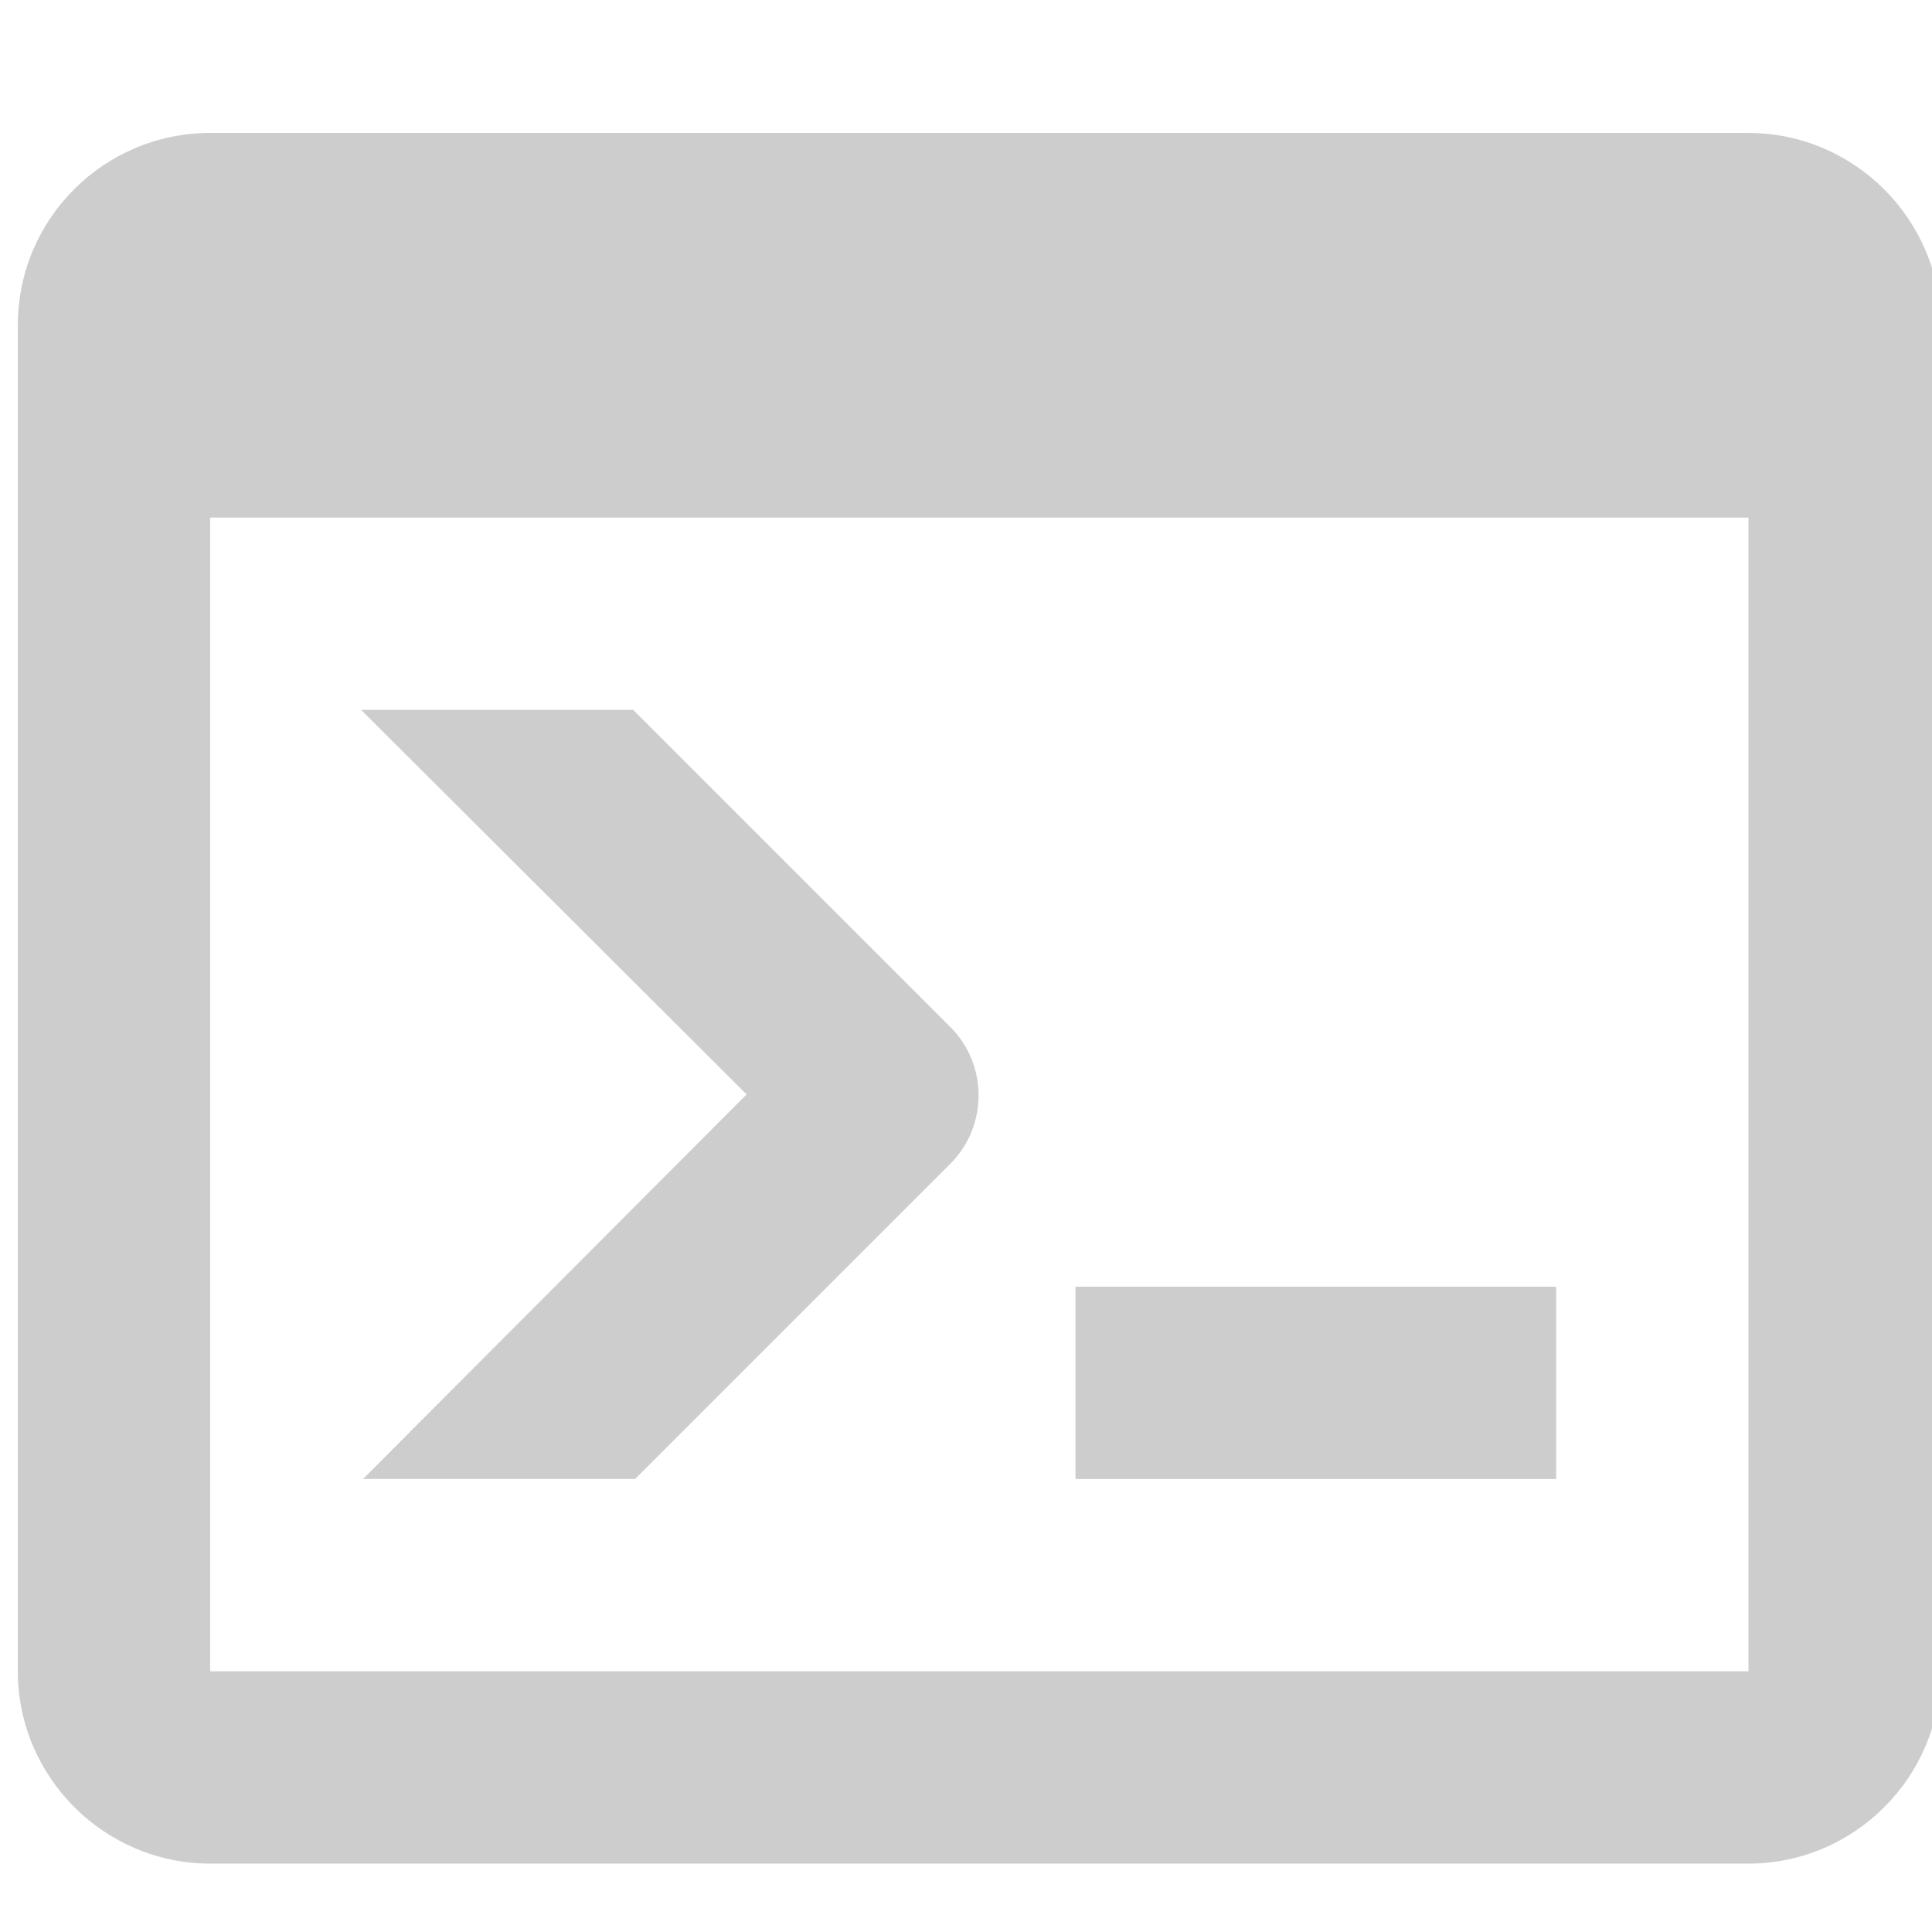 <?xml version="1.0" encoding="UTF-8" standalone="no"?>
<svg
   xmlns:dc="http://purl.org/dc/elements/1.1/"
   xmlns:cc="http://creativecommons.org/ns#"
   xmlns:rdf="http://www.w3.org/1999/02/22-rdf-syntax-ns#"
   xmlns:svg="http://www.w3.org/2000/svg"
   xmlns="http://www.w3.org/2000/svg"
   xmlns:sodipodi="http://sodipodi.sourceforge.net/DTD/sodipodi-0.dtd"
   xmlns:inkscape="http://www.inkscape.org/namespaces/inkscape"
   t="1617279054590"
   class="icon"
   viewBox="0 0 81.92 81.92"
   version="1.1"
   p-id="5651"
   width="16"
   height="16"
   id="svg8"
   sodipodi:docname="command_openConsole.svg"
   inkscape:version="1.0.1 (3bc2e813f5, 2020-09-07)">
  <sodipodi:namedview
     pagecolor="#ffffff"
     bordercolor="#666666"
     borderopacity="1"
     objecttolerance="10"
     gridtolerance="10"
     guidetolerance="10"
     inkscape:pageopacity="0"
     inkscape:pageshadow="2"
     inkscape:window-width="1342"
     inkscape:window-height="970"
     id="namedview10"
     showgrid="false"
     inkscape:zoom="10.39447"
     inkscape:cx="35.474563"
     inkscape:cy="32.760509"
     inkscape:window-x="0"
     inkscape:window-y="0"
     inkscape:window-maximized="0"
     inkscape:current-layer="svg8" />
  <defs
     id="defs4">
    <style
       type="text/css"
       id="style2" />
  </defs>
  <path
     d="M 74.138,70.866 V 21.945 H 8.91 V 70.866 H 74.138 m 0,-65.228 c 4.484,0 8.154,3.669 8.154,8.154 v 57.075 c 0,4.484 -3.669,8.153 -8.154,8.153 H 8.91 c -4.484,0 -8.154,-3.669 -8.154,-8.153 V 13.791 c 0,-4.525 3.669,-8.154 8.154,-8.154 H 74.138 M 45.601,62.712 V 54.559 H 65.984 v 8.154 H 45.601 M 31.658,46.405 15.31,30.098 h 11.537 l 13.453,13.453 c 1.59,1.59 1.59,4.199 0,5.789 l -13.372,13.372 h -11.537 z"
     p-id="5652"
     fill="#cdcdcd"
     id="path6"
     style="stroke-width:0.096" />
</svg>
